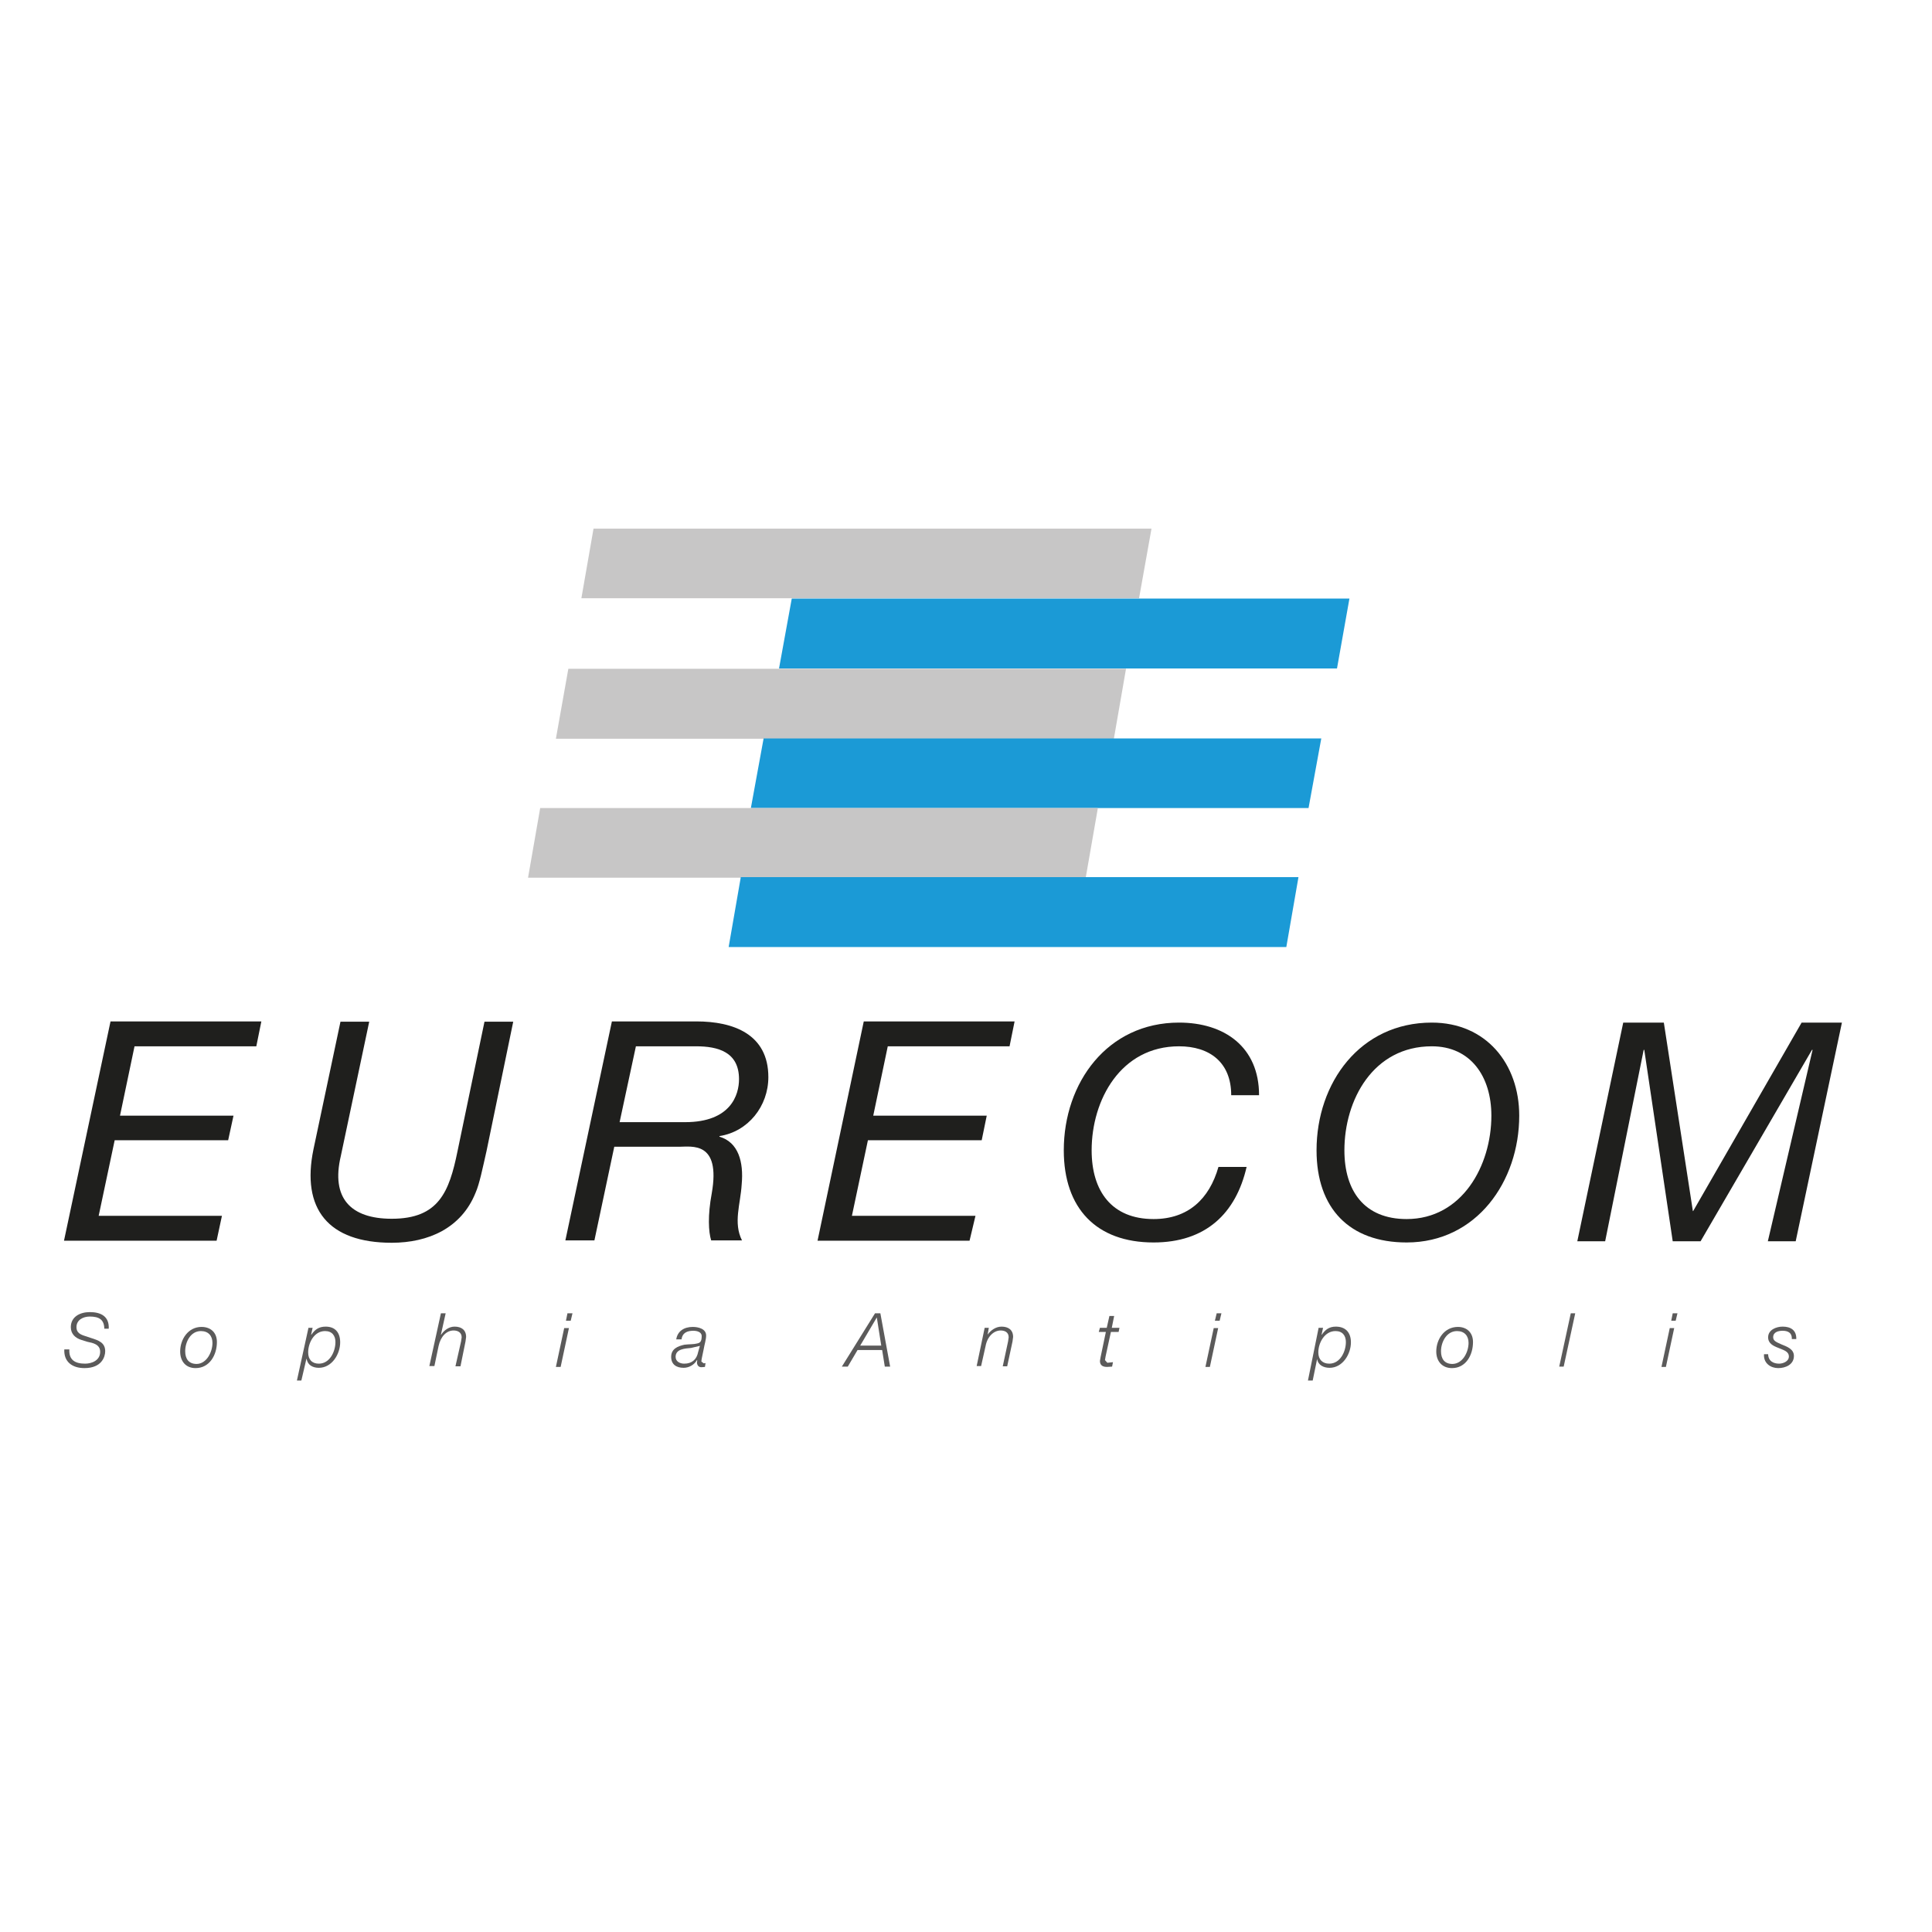<?xml version="1.0" encoding="utf-8"?>
<!-- Generator: Adobe Illustrator 19.2.1, SVG Export Plug-In . SVG Version: 6.00 Build 0)  -->
<svg version="1.1" id="layer" xmlns="http://www.w3.org/2000/svg" xmlns:xlink="http://www.w3.org/1999/xlink" x="0px" y="0px"
	 viewBox="0 0 652 652" style="enable-background:new 0 0 652 652;" xml:space="preserve">
<style type="text/css">
	.st0{fill:#1F1F1D;}
	.st1{fill:#5B5A5A;}
	.st2{fill:#C7C6C6;}
	.st3{fill:#1B9AD6;}
</style>
<polygon class="st0" points="37.3,344.7 88.2,344.7 86.5,353.1 45.4,353.1 40.5,376.5 78.8,376.5 77,384.8 38.7,384.8 33.3,410.3 
	74.9,410.3 73.1,418.7 21.6,418.7 "/>
<path class="st0" d="M164.2,388.4c-1.3,5.7-2.4,11.2-3.7,14.1c-4.8,12-16,16.9-28.3,16.9c-21.4,0-30.6-11.4-26.4-31.6l9.1-43h9.7
	l-9.6,45.4c-3.3,14,3.2,21.1,17.2,21.1c15.9,0,19.4-9.1,22.2-22.8l9.1-43.7h9.7L164.2,388.4z"/>
<path class="st0" d="M206.5,344.7h28.5c12.5,0,24.3,4.3,24.3,18.8c0,9.8-6.8,18.4-16.5,19.9v0.2c6.4,1.9,8.2,8.5,7.5,16.1
	c-0.4,6.7-2.9,12.9,0.1,18.9H240c-0.9-2.9-1.2-8.4,0.2-15.9c3.1-17.7-6.8-15.7-11.1-15.7h-21.8l-6.7,31.6h-9.8L206.5,344.7z
	 M209.1,378.7h22.1c15.5,0,18.2-9.3,18.2-14.5c0-9.2-7.1-11.1-14.5-11.1h-20.3L209.1,378.7z"/>
<polygon class="st0" points="291.5,344.7 342.4,344.7 340.7,353.1 299.6,353.1 294.7,376.5 333,376.5 331.3,384.8 292.9,384.8 
	287.5,410.3 329.2,410.3 327.2,418.7 275.9,418.7 "/>
<path class="st0" d="M420.7,393.8c-3.6,15.7-13.8,25.5-31.4,25.5c-19.3,0-30.3-11.5-30.3-31.1c0-22.8,14.7-43.1,38.9-43.1
	c15.3,0,27,8.2,27,24.5h-9.4c0-11.1-7.3-16.5-17.6-16.5c-19.7,0-29.5,18.1-29.5,35.1c0,13.8,6.8,23.2,20.9,23.2
	c11.6,0,18.8-6.7,21.9-17.6H420.7z"/>
<path class="st0" d="M483.2,345.1c18.3,0,29.5,13.9,29.5,31.4c0,22.2-14.4,42.8-38,42.8c-19.3,0-30.4-11.5-30.4-31.1
	C444.3,365.4,459,345.1,483.2,345.1 M474.7,411.4c18.7,0,28.6-18,28.6-34.9c0-13.2-7-23.4-20.1-23.4c-19.8,0-29.5,18.1-29.5,35.1
	C453.7,402,460.5,411.4,474.7,411.4"/>
<polygon class="st0" points="547.8,345.1 561.5,345.1 571.3,408.7 571.4,408.7 608,345.1 621.6,345.1 606,418.9 596.6,418.9 
	611.7,354.3 611.5,354.3 573.9,418.9 564.5,418.9 554.9,354.3 554.7,354.3 541.7,418.9 532.3,418.9 "/>
<path class="st1" d="M35.2,448.5c0-3.2-1.8-4.2-4.9-4.2c-2.2,0-4.5,1.1-4.5,3.6c0,1.9,1.4,2.5,3,3l1.8,0.6c2.5,0.8,4.9,1.5,4.9,4.5
	c0,1.8-1.1,5.7-7,5.7c-4.1,0-7-2.1-6.8-6.3h1.7c-0.2,3.5,1.9,4.8,5.3,4.8c2.3,0,5.1-1.1,5.1-4c0-2.5-2.4-3-4.4-3.4l-1.9-0.6
	c-2-0.6-3.6-2-3.6-4.3c0-3.6,3.2-5.1,6.4-5.1c3.7,0,6.6,1.4,6.4,5.6H35.2z"/>
<path class="st1" d="M73.2,452.9c0,4.4-2.5,8.8-7.2,8.8c-3.3,0-5.2-2.3-5.2-5.6c0-4.1,2.7-8.3,7.2-8.3
	C71.1,447.8,73.2,449.7,73.2,452.9 M71.7,453.2c0-2.4-1.4-4-3.9-4c-3.5,0-5.3,3.7-5.3,6.8c0,2.6,1.2,4.3,3.9,4.3
	C69.8,460.2,71.7,456.2,71.7,453.2"/>
<path class="st1" d="M104.1,448.1h1.4l-0.5,2.3h0.1c1.1-1.6,2.4-2.7,4.8-2.7c3.3,0,4.9,2.1,4.9,5.3c0,4-2.8,8.6-7.2,8.6
	c-2,0-3.8-0.9-4.1-3h-0.1l-1.7,7.3h-1.5L104.1,448.1z M104,456.4c0,2.4,1.3,3.8,3.6,3.8c3.7,0,5.6-4.1,5.6-7.3
	c0-2.1-1.1-3.7-3.5-3.7C106,449.2,104,453.2,104,456.4"/>
<path class="st1" d="M148.8,443.2h1.6l-1.6,7.2h0.1c0.9-1.4,2.6-2.7,4.5-2.7c2.3,0,3.9,1.1,3.9,3.5l-0.2,1.5l-1.7,8.4h-1.7l1.9-8.4
	l0.2-1.4c0-1.7-1.4-2.3-2.7-2.3c-2.4,0-4.4,2-5.1,5.3l-1.4,6.7h-1.7L148.8,443.2z"/>
<path class="st1" d="M190.4,448.2h1.6l-2.8,13.1h-1.6L190.4,448.2z M191.5,443.2h1.7l-0.6,2.5h-1.6L191.5,443.2z"/>
<path class="st1" d="M228.2,452.1c0.4-2.9,2.7-4.3,5.6-4.3c1.8,0,4.5,0.6,4.5,2.9c0,1.4-0.6,3.2-0.8,4.5c-0.6,2.9-0.8,3.7-0.8,4.3
	l0.8,0.6l0.6-0.1l-0.2,1.3l-1.2,0.1c-0.9,0-1.4-0.6-1.5-1.5l0.1-0.8l-0.1-0.1c-0.9,1.6-2.7,2.6-4.5,2.6c-2.4,0-4.2-1.1-4.2-3.7
	c0-2.7,2.2-3.6,4.5-4.1c1.7-0.2,3.1-0.1,4.2-0.4c1.1-0.2,1.6-0.7,1.6-2.5c0-1.4-1.6-1.8-2.8-1.8c-2,0-3.7,0.6-4,2.9H228.2z
	 M236.2,454.2L236.2,454.2l-3,0.7c-2,0.2-5.2,0.3-5.2,3c0,1.6,1.5,2.3,2.9,2.3c2.6,0,4.2-1.4,4.7-3.9L236.2,454.2z"/>
<path class="st1" d="M295.3,443.2h1.8l3.3,18h-1.8l-0.9-5.6h-8.3l-3.3,5.6h-2L295.3,443.2z M290.3,454.1h7.1l-1.5-9.5h0L290.3,454.1
	z"/>
<path class="st1" d="M332.3,448.1h1.4l-0.4,2.3h0c1-1.4,2.7-2.7,4.7-2.7c2.3,0,3.9,1.1,3.9,3.5l-0.2,1.5l-1.8,8.4h-1.5l1.8-8.4
	l0.2-1.4c0-1.7-1.3-2.3-2.7-2.3c-2.3,0-4.5,2-5.1,5.3l-1.5,6.7h-1.5L332.3,448.1z"/>
<path class="st1" d="M371.2,448.1h2.3l0.9-4h1.6l-0.8,4h2.6l-0.3,1.4h-2.6l-1.8,8.3l-0.2,1.2l0.8,0.9l1.9-0.2l-0.3,1.5l-1.7,0.1
	c-1.1,0-2.4-0.3-2.4-2l0.2-1.2l1.8-8.6h-2.4L371.2,448.1z"/>
<path class="st1" d="M409.6,448.2h1.5l-2.8,13.1h-1.5L409.6,448.2z M410.6,443.2h1.6l-0.6,2.5h-1.6L410.6,443.2z"/>
<path class="st1" d="M445,448.1h1.5l-0.5,2.3h0.1c1.1-1.6,2.4-2.7,4.7-2.7c3.4,0,5.1,2.1,5.1,5.3c0,4-2.8,8.6-7.2,8.6
	c-2,0-3.9-0.9-4.2-3h0l-1.5,7.3h-1.6L445,448.1z M444.9,456.4c0,2.4,1.4,3.8,3.7,3.8c3.7,0,5.6-4.1,5.6-7.3c0-2.1-1.1-3.7-3.5-3.7
	C447,449.2,444.9,453.2,444.9,456.4"/>
<path class="st1" d="M497.1,452.9c0,4.4-2.4,8.8-7.1,8.8c-3.3,0-5.3-2.3-5.3-5.6c0-4.1,2.7-8.3,7.3-8.3
	C495,447.8,497.1,449.7,497.1,452.9 M495.6,453.2c0-2.4-1.4-4-3.9-4c-3.5,0-5.4,3.7-5.4,6.8c0,2.6,1.2,4.3,3.9,4.3
	C493.7,460.2,495.6,456.2,495.6,453.2"/>
<polygon class="st1" points="530.1,443.2 531.6,443.2 527.7,461.2 526.2,461.2 "/>
<path class="st1" d="M563.5,448.2h1.5l-2.8,13.1h-1.5L563.5,448.2z M564.5,443.2h1.6l-0.6,2.5H564L564.5,443.2z"/>
<path class="st1" d="M596.7,456.9c0,2.5,1.9,3.3,3.7,3.3c1.4,0,3.3-0.8,3.3-2.4c0-1.8-1.9-2.2-3.5-2.9c-1.8-0.7-3.5-1.5-3.5-3.6
	c0-2.5,2.7-3.6,4.9-3.6c2.7,0,4.7,1.2,4.6,4.2h-1.5c0.1-2.1-1.3-2.8-3.1-2.8c-1.4,0-3.2,0.4-3.2,2.2c0,1.3,1.3,1.7,2.8,2.4
	c1.7,0.7,4.2,1.5,4.2,3.9c0,2.9-2.8,4.1-5.3,4.1c-2.4,0-5-1.5-4.8-4.7H596.7z"/>
<polygon class="st2" points="384.4,201.9 196.2,201.9 200.3,178.4 388.6,178.4 "/>
<polygon class="st3" points="451.2,225.6 262.9,225.6 267.2,202 455.4,202 "/>
<polygon class="st2" points="375.9,249.3 187.6,249.3 191.8,225.7 380,225.7 "/>
<polygon class="st3" points="441.6,272.7 253.4,272.7 257.7,249.2 445.9,249.2 "/>
<polygon class="st2" points="366.4,296.2 178.2,296.2 182.3,272.7 370.5,272.7 "/>
<polygon class="st3" points="434.1,319.6 245.9,319.6 250,296 438.2,296 "/>
</svg>
